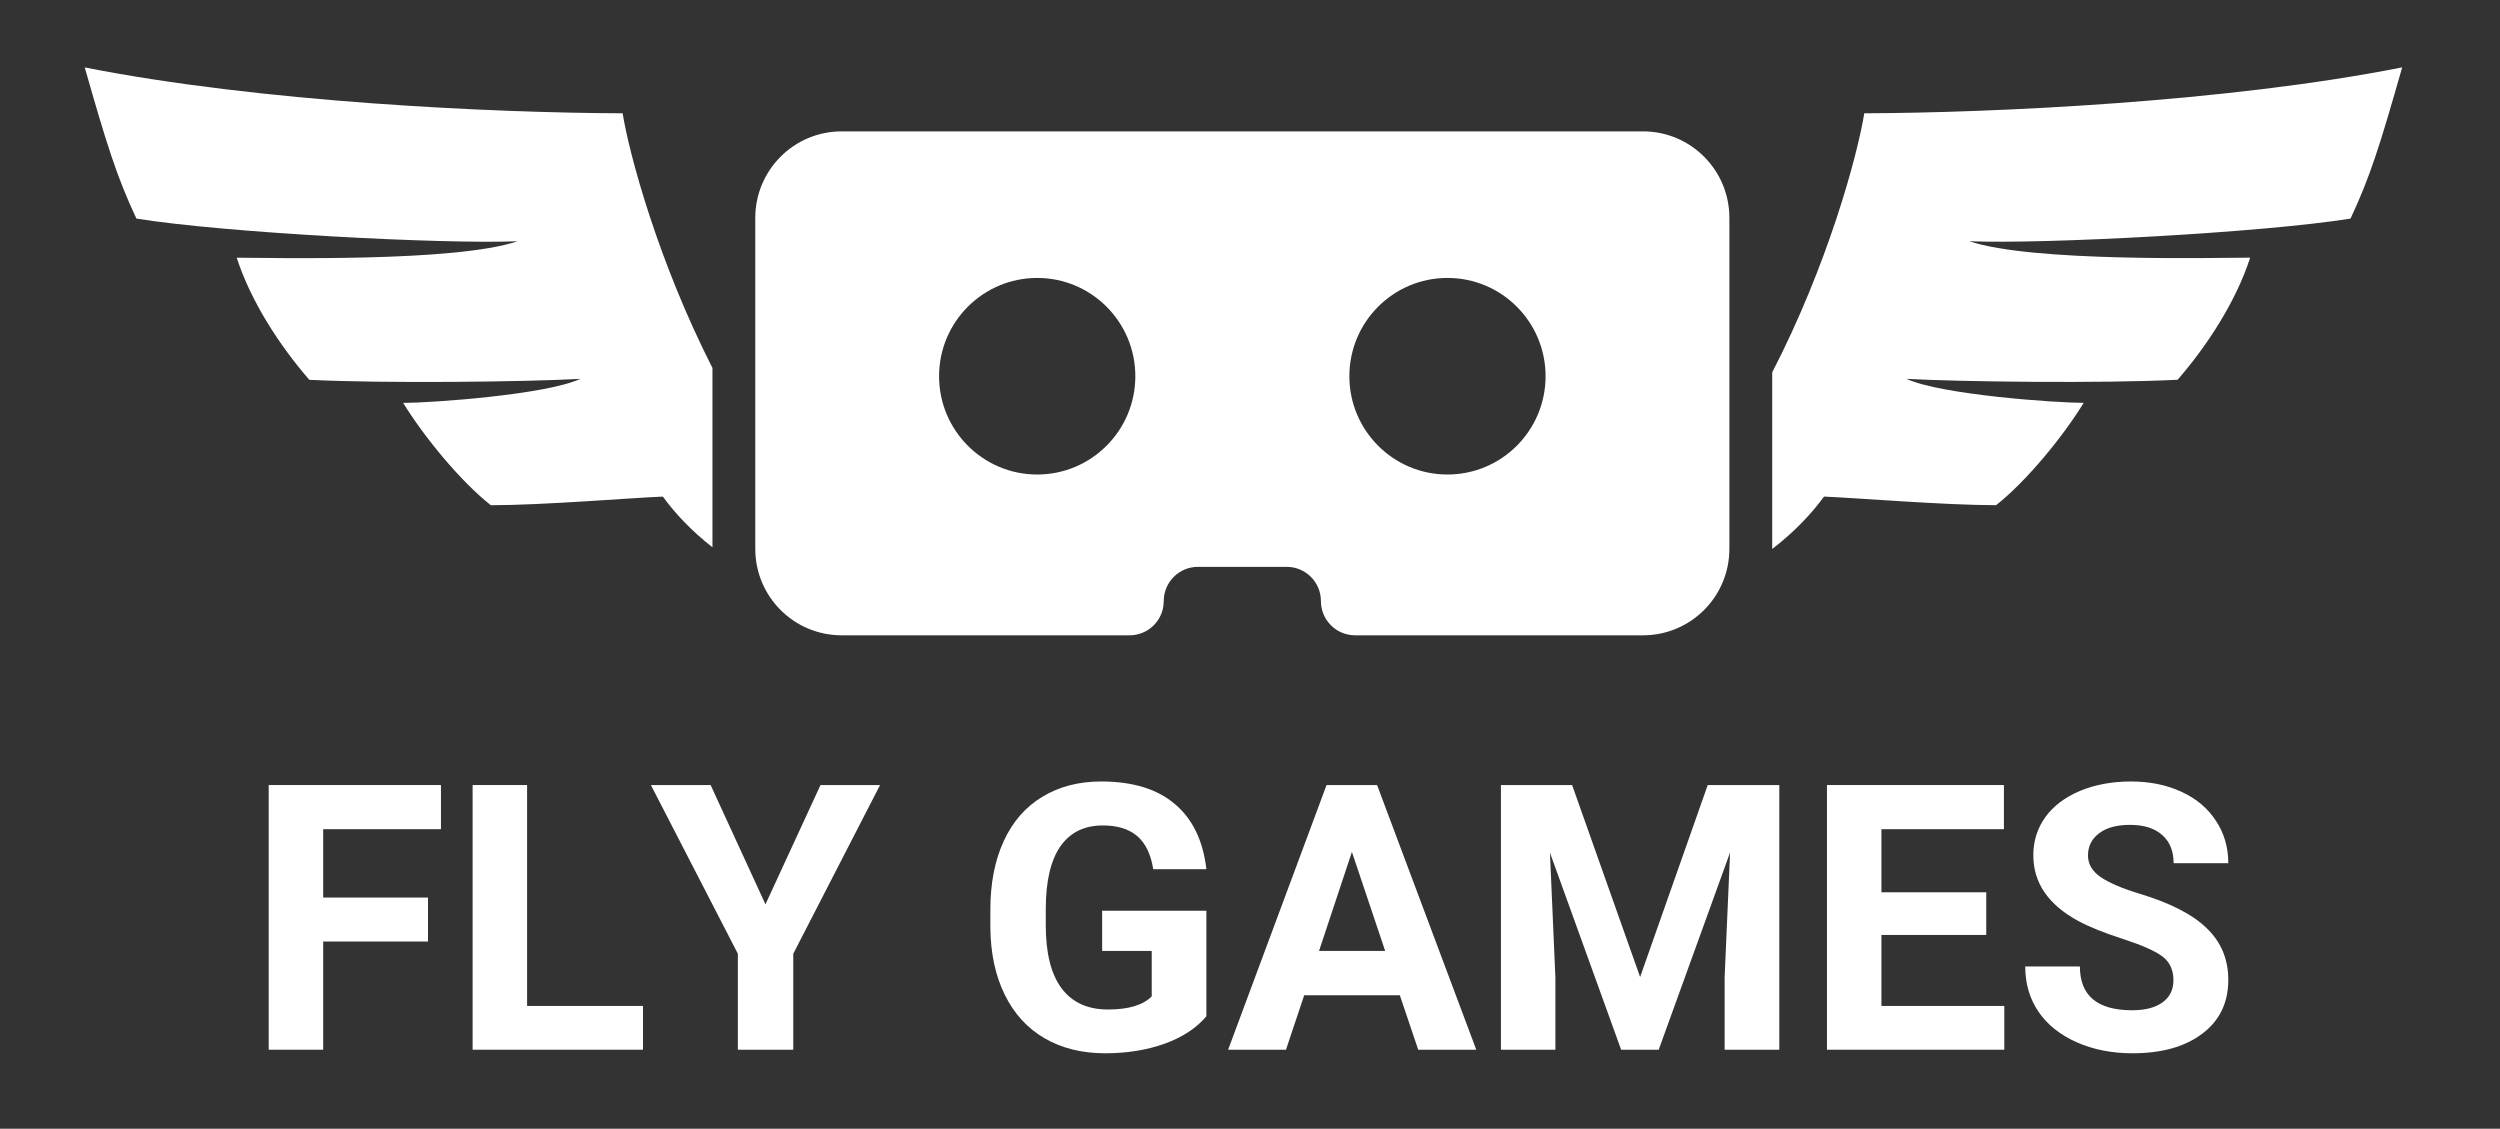 <?xml version="1.0" encoding="utf-8"?>
<svg id="master-artboard" viewBox="0 0 243.724 110.04" xmlns="http://www.w3.org/2000/svg" width="243.724px" height="110.04px" version="1.1" style="shape-rendering:geometricPrecision; text-rendering:geometricPrecision; image-rendering:optimizeQuality; fill-rule:evenodd; clip-rule:evenodd"><rect x="0" y="0" width="243.724" height="110.04" fill="#333333" stroke="none"/><rect id="ee-background" x="0" y="0" width="243.724" height="110.04" style="fill: white; fill-opacity: 0; pointer-events: none;"/><defs><g><g id="id1"/></g><clipPath id="id2"><path d="M 91 136.402 L 144 136.402 L 144 177 L 91 177 Z M 91 136.402 " clip-rule="nonzero"/></clipPath><clipPath id="id3"><path d="M 231 136.402 L 284 136.402 L 284 177 L 231 177 Z M 231 136.402 " clip-rule="nonzero"/></clipPath><clipPath id="id4"><path d="M 146 141 L 228 141 L 228 183.652 L 146 183.652 Z M 146 141 " clip-rule="nonzero"/></clipPath><g><g id="g-1"/></g><clipPath id="path-1"><path d="M 91 136.402 L 144 136.402 L 144 177 L 91 177 Z M 91 136.402 " clip-rule="nonzero"/></clipPath><clipPath id="path-2"><path d="M 231 136.402 L 284 136.402 L 284 177 L 231 177 Z M 231 136.402 " clip-rule="nonzero"/></clipPath><clipPath id="path-3"><path d="M 146 141 L 228 141 L 228 183.652 L 146 183.652 Z M 146 141 " clip-rule="nonzero"/></clipPath></defs><g transform="matrix(1.172, 0, 0, 1.172, -98.542, -153.282)"><g clip-path="url(#id2)"><path fill="rgb(100%, 100%, 100%)" d="M 143.344 161.395 C 138.836 152.539 136.438 143.684 135.871 140.211 C 125.074 140.176 105.695 139.277 91.129 136.395 C 92.973 142.863 93.801 145.5 95.426 148.969 C 102.742 150.148 120.949 151.109 127.133 150.855 C 121.922 152.621 106.602 152.223 103.77 152.223 C 104.965 155.906 107.383 159.59 109.809 162.379 C 116.125 162.699 127.953 162.547 132.352 162.301 C 129.477 163.637 119.875 164.301 117.617 164.301 C 119.277 167.008 122.289 170.738 124.906 172.812 C 129.242 172.812 136.449 172.207 139.219 172.094 C 140.27 173.547 141.68 175.012 143.344 176.312 Z M 143.344 161.395 " fill-opacity="1" fill-rule="nonzero"/></g><g clip-path="url(#id3)"><path fill="rgb(100%, 100%, 100%)" d="M 279.602 148.969 C 281.23 145.5 282.055 142.859 283.898 136.391 C 269.332 139.277 249.953 140.172 239.156 140.211 C 238.582 143.734 236.129 152.785 231.496 161.762 L 231.496 176.438 C 231.496 176.445 231.496 176.445 231.496 176.453 C 233.238 175.117 234.715 173.594 235.805 172.094 C 238.578 172.207 245.781 172.809 250.121 172.809 C 252.738 170.734 255.746 167.004 257.406 164.297 C 255.152 164.297 245.547 163.633 242.672 162.301 C 247.07 162.543 258.898 162.695 265.219 162.375 C 267.645 159.586 270.062 155.902 271.254 152.219 C 268.426 152.219 253.102 152.617 247.891 150.852 C 254.078 151.109 272.285 150.145 279.602 148.969 Z M 279.602 148.969 " fill-opacity="1" fill-rule="nonzero"/></g><g clip-path="url(#id4)"><path fill="rgb(100%, 100%, 100%)" d="M 220.758 141.715 L 154.09 141.715 C 150.121 141.715 146.906 144.938 146.906 148.91 L 146.906 176.441 C 146.906 180.414 150.121 183.633 154.09 183.633 L 178.039 183.633 C 179.613 183.633 180.883 182.359 180.883 180.785 C 180.883 179.211 182.16 177.938 183.73 177.938 L 191.109 177.938 C 192.684 177.938 193.957 179.215 193.957 180.785 C 193.957 182.359 195.23 183.633 196.801 183.633 L 220.754 183.633 C 224.719 183.633 227.934 180.414 227.934 176.441 L 227.934 148.91 C 227.938 144.938 224.719 141.715 220.758 141.715 Z M 170.359 170.258 C 165.852 170.258 162.195 166.594 162.195 162.082 C 162.195 157.566 165.852 153.906 170.359 153.906 C 174.863 153.906 178.52 157.566 178.52 162.082 C 178.52 166.594 174.863 170.258 170.359 170.258 Z M 204.484 170.258 C 199.977 170.258 196.324 166.594 196.324 162.082 C 196.324 157.566 199.977 153.906 204.484 153.906 C 208.992 153.906 212.645 157.566 212.645 162.082 C 212.645 166.594 208.992 170.258 204.484 170.258 Z M 204.484 170.258 " fill-opacity="1" fill-rule="nonzero"/></g><g fill="rgb(100%, 100%, 100%)" fill-opacity="1"><g transform="translate(104.463, 218.104)"><g><path d="M 15.219 -9 L 6.5 -9 L 6.5 0 L 1.969 0 L 1.969 -22.016 L 16.297 -22.016 L 16.297 -18.344 L 6.5 -18.344 L 6.5 -12.656 L 15.219 -12.656 Z M 15.219 -9 "/></g></g></g><g fill="rgb(100%, 100%, 100%)" fill-opacity="1"><g transform="translate(121.425, 218.104)"><g><path d="M 6.5 -3.641 L 16.141 -3.641 L 16.141 0 L 1.969 0 L 1.969 -22.016 L 6.5 -22.016 Z M 6.5 -3.641 "/></g></g></g><g fill="rgb(100%, 100%, 100%)" fill-opacity="1"><g transform="translate(138.191, 218.104)"><g><path d="M 9.562 -12.094 L 14.141 -22.016 L 19.094 -22.016 L 11.875 -7.984 L 11.875 0 L 7.266 0 L 7.266 -7.984 L 0.031 -22.016 L 5 -22.016 Z M 9.562 -12.094 "/></g></g></g><g fill="rgb(100%, 100%, 100%)" fill-opacity="1"><g transform="translate(157.329, 218.104)"><g/></g></g><g fill="rgb(100%, 100%, 100%)" fill-opacity="1"><g transform="translate(165.039, 218.104)"><g><path d="M 19.391 -2.781 C 18.566 -1.801 17.41 -1.039 15.922 -0.5 C 14.43 0.031 12.781 0.297 10.969 0.297 C 9.062 0.297 7.391 -0.113 5.953 -0.938 C 4.516 -1.77 3.406 -2.977 2.625 -4.562 C 1.844 -6.145 1.441 -8.004 1.422 -10.141 L 1.422 -11.641 C 1.422 -13.836 1.789 -15.738 2.531 -17.344 C 3.27 -18.957 4.336 -20.188 5.734 -21.031 C 7.129 -21.883 8.766 -22.312 10.641 -22.312 C 13.254 -22.312 15.297 -21.688 16.766 -20.438 C 18.242 -19.195 19.117 -17.391 19.391 -15.016 L 14.969 -15.016 C 14.77 -16.273 14.32 -17.195 13.625 -17.781 C 12.938 -18.363 11.988 -18.656 10.781 -18.656 C 9.238 -18.656 8.062 -18.078 7.25 -16.922 C 6.445 -15.766 6.039 -14.039 6.031 -11.75 L 6.031 -10.344 C 6.031 -8.031 6.469 -6.285 7.344 -5.109 C 8.227 -3.93 9.516 -3.344 11.203 -3.344 C 12.91 -3.344 14.125 -3.707 14.844 -4.438 L 14.844 -8.219 L 10.719 -8.219 L 10.719 -11.562 L 19.391 -11.562 Z M 19.391 -2.781 "/></g></g></g><g fill="rgb(100%, 100%, 100%)" fill-opacity="1"><g transform="translate(186.129, 218.104)"><g><path d="M 14.391 -4.531 L 6.438 -4.531 L 4.922 0 L 0.109 0 L 8.297 -22.016 L 12.5 -22.016 L 20.75 0 L 15.922 0 Z M 7.672 -8.219 L 13.172 -8.219 L 10.406 -16.453 Z M 7.672 -8.219 "/></g></g></g><g fill="rgb(100%, 100%, 100%)" fill-opacity="1"><g transform="translate(206.961, 218.104)"><g><path d="M 7.891 -22.016 L 13.547 -6.047 L 19.172 -22.016 L 25.125 -22.016 L 25.125 0 L 20.578 0 L 20.578 -6.016 L 21.031 -16.406 L 15.094 0 L 11.969 0 L 6.047 -16.391 L 6.5 -6.016 L 6.5 0 L 1.969 0 L 1.969 -22.016 Z M 7.891 -22.016 "/></g></g></g><g fill="rgb(100%, 100%, 100%)" fill-opacity="1"><g transform="translate(234.082, 218.104)"><g><path d="M 15.219 -9.547 L 6.5 -9.547 L 6.5 -3.641 L 16.719 -3.641 L 16.719 0 L 1.969 0 L 1.969 -22.016 L 16.688 -22.016 L 16.688 -18.344 L 6.5 -18.344 L 6.5 -13.094 L 15.219 -13.094 Z M 15.219 -9.547 "/></g></g></g><g fill="rgb(100%, 100%, 100%)" fill-opacity="1"><g transform="translate(251.497, 218.104)"><g><path d="M 13.375 -5.781 C 13.375 -6.633 13.07 -7.289 12.469 -7.75 C 11.863 -8.207 10.773 -8.691 9.203 -9.203 C 7.629 -9.711 6.383 -10.211 5.469 -10.703 C 2.969 -12.055 1.719 -13.879 1.719 -16.172 C 1.719 -17.359 2.051 -18.414 2.719 -19.344 C 3.395 -20.281 4.359 -21.008 5.609 -21.531 C 6.867 -22.051 8.281 -22.312 9.844 -22.312 C 11.414 -22.312 12.816 -22.023 14.047 -21.453 C 15.273 -20.891 16.227 -20.086 16.906 -19.047 C 17.594 -18.016 17.938 -16.836 17.938 -15.516 L 13.391 -15.516 C 13.391 -16.523 13.07 -17.305 12.438 -17.859 C 11.812 -18.422 10.922 -18.703 9.766 -18.703 C 8.66 -18.703 7.801 -18.469 7.188 -18 C 6.57 -17.531 6.266 -16.914 6.266 -16.156 C 6.266 -15.438 6.625 -14.832 7.344 -14.344 C 8.062 -13.863 9.125 -13.41 10.531 -12.984 C 13.102 -12.211 14.977 -11.25 16.156 -10.094 C 17.344 -8.945 17.938 -7.52 17.938 -5.812 C 17.938 -3.906 17.211 -2.41 15.766 -1.328 C 14.328 -0.242 12.391 0.297 9.953 0.297 C 8.254 0.297 6.707 -0.008 5.312 -0.625 C 3.926 -1.25 2.867 -2.098 2.141 -3.172 C 1.41 -4.254 1.047 -5.504 1.047 -6.922 L 5.594 -6.922 C 5.594 -4.492 7.047 -3.281 9.953 -3.281 C 11.023 -3.281 11.863 -3.5 12.469 -3.938 C 13.07 -4.375 13.375 -4.988 13.375 -5.781 Z M 13.375 -5.781 "/></g></g></g></g></svg>